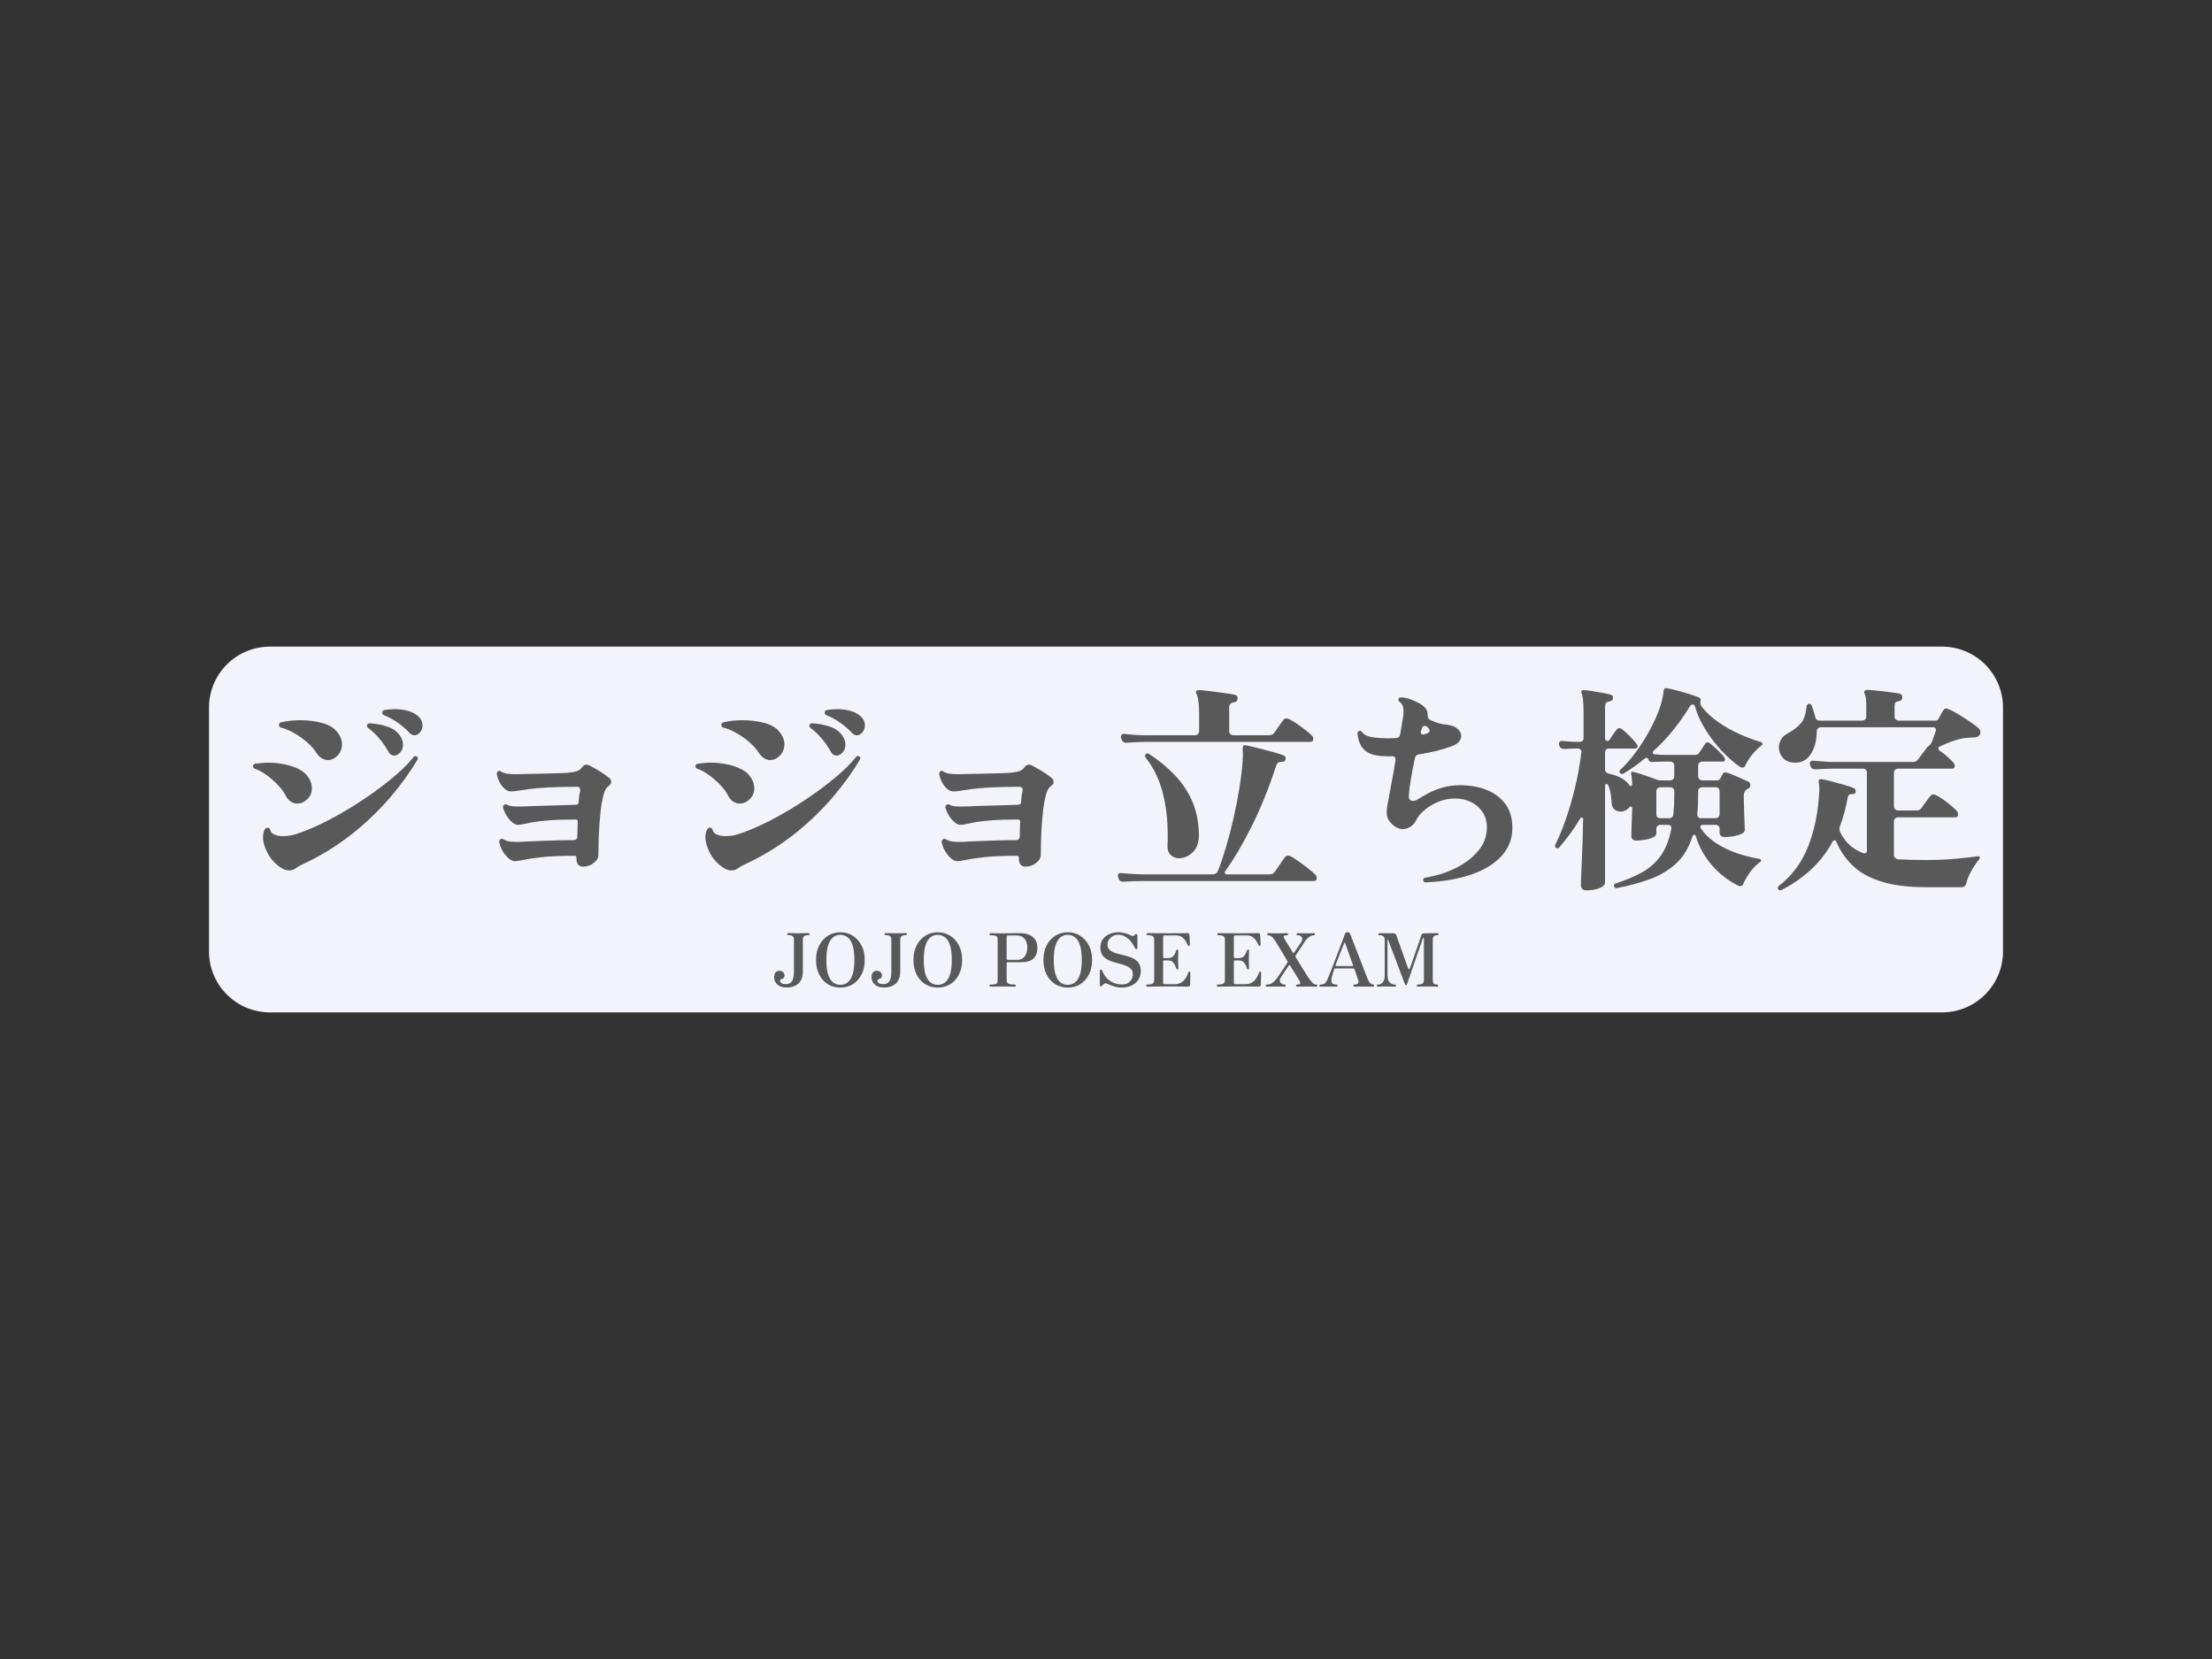 <svg viewBox="0 0 960 720" fill="none" stroke-linecap="square" stroke-miterlimit="10" xmlns="http://www.w3.org/2000/svg"><rect x="0" y="0" width="960" height="720" fill="#333333" stroke="none"/><clipPath id="a"><path d="M0 0h960v720H0V0z"/></clipPath><g clip-path="url(#a)"><path fill="none" d="M0 0h960v720H0z"/><path fill="#f2f3fb" d="M90.709 307.087c0-14.612 11.845-26.457 26.457-26.457h725.668a26.457 26.457 0 0126.457 26.457v105.826c0 14.612-11.845 26.457-26.457 26.457H117.166c-14.612 0-26.457-11.845-26.457-26.457z" fill-rule="evenodd"/><path fill="none" d="M94.49 280.63h771.025v113.386H94.49z"/><path fill="#595959" d="M128.362 376.79q-1.25.968-2.89.968-1.829 0-3.641-1.25-3.563-2.313-5.625-6.14-2.063-3.845-2.063-7.11 0-2.016.875-3.453.47-.672 1.141-.578.766 0 1.063.765.28 1.531 1.859 2.203 1.594.672 3.703.672 2.984 0 5.672-.86 5.078-1.64 10.844-4.421 5.765-2.781 11.656-6.328 5.906-3.563 11.375-7.485 5.484-3.937 9.937-7.828 4.47-3.89 7.25-7.437.672-.672 1.344-.203.766.297.39 1.25-4.796 8.172-11.718 16.281-6.906 8.11-15.64 15.219-8.735 7.093-19.11 12.375-2.297 1.156-3.797 1.828-1.484.672-2.625 1.531zm8.922-50.11q-1.437-2.313-4.031-4.563-2.594-2.25-5.625-3.969-3.016-1.734-5.797-2.406-.766-.297-.766-1.062 0-.86.766-1.157 1.922-.484 4.078-.718 2.156-.235 4.469-.235 4.797 0 9.25 1.157 4.469 1.14 6.578 3.828 1.156 1.343 1.687 2.734.532 1.39.532 2.734 0 2.797-1.875 4.813-1.875 2.016-4.282 2.016-2.875 0-4.984-3.172zM123.94 345.21q-.968-2.016-3.172-4.36-2.203-2.359-4.937-4.374-2.734-2.016-5.328-2.891-.766-.375-.672-1.14 0-.782.86-.97 1.343-.187 2.78-.328 1.438-.156 2.985-.156 3.547 0 7.094.735 3.562.718 6.39 2.203 2.828 1.484 4.172 3.89 1.25 2.11 1.25 4.22 0 2.874-1.969 4.796-1.968 1.922-4.359 1.922-1.453 0-2.797-.86-1.344-.875-2.297-2.687zm44.735-18.813q-1.532-2.796-3.75-5.53-2.203-2.735-5.282-5.032-.375-.297-.375-.766 0-.578.422-.906.438-.344.828-.25 4.516.281 8.016 1.578 3.5 1.297 5.234 4.078 1.141 1.828 1.141 3.563 0 2.11-1.25 3.453-1.234 1.344-2.578 1.344-1.547 0-2.406-1.532zm9.03-8.359q-2.124-2.297-4.952-4.312-2.828-2.032-6.188-3.375-.672-.375-.672-.954 0-1.062.954-1.25 1.156-.187 2.296-.28 1.157-.095 2.313-.095 2.781 0 5.375.672t4.422 2.203q1.156.954 1.625 2.016.484 1.063.484 2.11 0 1.734-1.062 3.03-1.047 1.298-2.39 1.298-1.25 0-2.204-1.063zm75.25 58.078q-1.046 0-1.921-.765-.86-.766-.86-2.985 0-.953-.765-.953-9.016 0-14.203.578-5.188.578-7.828 1.156-2.64.579-3.985.579-1.25 0-2.687-1.25-1.438-1.25-2.547-3.125-1.094-1.875-1.484-3.891v-.188q0-.671.578-1.046.578-.391 1.156-.016 1.438.875 3.25 1.062 1.828.188 4.61.094 2.015-.187 5.093-.281 3.078-.11 6.438-.25 3.359-.14 6.375-.188 3.03-.046 4.953-.046.578 0 1-.422.437-.438.437-.922 0-1.156.047-2.781.047-1.641.14-3.844 0-.969-.859-.969-6.921 0-11.39.344-4.453.328-7.14.812-2.688.485-4.173.828-1.484.329-2.36.329-1.25 0-2.593-1.157-1.344-1.156-2.406-2.875-1.047-1.734-1.531-3.453v-.203q0-.672.578-1.047.578-.39 1.156 0 1.063.578 2.734.719 1.688.14 4.375.047 1.344-.094 4.313-.188 2.984-.093 6.531-.187 3.547-.11 6.813-.203 3.265-.094 5.28-.188.97-.094 1.063-1.062.094-2.016.282-3.016.187-1.016.39-2.172v-.187q0-1.344-1.437-1.344-7.688 0-12.735.297-5.03.281-8.156.719-3.11.421-4.844.718-1.734.282-2.78.282-1.548 0-2.891-1.188-1.344-1.203-2.204-2.937-.859-1.735-1.156-3.36v-.187q0-.782.625-1.11.625-.343 1.203.141 1.063.672 2.5.922 1.438.234 4.125.234 1.922 0 4.938-.094 3.031-.093 6.39-.14 3.36-.063 6.235-.156 2.89-.094 4.515-.188 2.5-.187 4.125-.719 1.641-.53 2.5-1.875.672-.953 1.829-.953.578 0 1.156.281 1.343.672 3.922 2.22 2.593 1.53 4.609 3.155.969.766.969 1.829 0 .953-.86 1.53-1.25.97-1.78 2.126-.532 1.14-.907 2.875-.578 2.203-.969 5.469-.375 3.265-.625 6.921-.234 3.641-.328 7-.094 3.36-.094 5.75 0 1.922-2.031 3.516-2.016 1.578-4.703 1.578zm67.407.672q-1.25.969-2.89.969-1.829 0-3.641-1.25-3.563-2.313-5.625-6.14-2.063-3.845-2.063-7.11 0-2.016.875-3.453.47-.672 1.141-.578.766 0 1.062.765.282 1.531 1.86 2.203 1.594.672 3.703.672 2.984 0 5.672-.86 5.078-1.64 10.844-4.421 5.765-2.781 11.656-6.328 5.906-3.563 11.375-7.485 5.484-3.937 9.937-7.828 4.47-3.89 7.25-7.437.672-.672 1.344-.203.766.297.39 1.25-4.796 8.172-11.718 16.281-6.906 8.11-15.64 15.219-8.735 7.093-19.11 12.375-2.297 1.156-3.797 1.828-1.484.672-2.625 1.531zm8.922-50.11q-1.438-2.312-4.031-4.562-2.594-2.25-5.625-3.969-3.016-1.734-5.797-2.406-.766-.297-.766-1.062 0-.86.766-1.157 1.922-.484 4.078-.718 2.156-.235 4.469-.235 4.797 0 9.25 1.157 4.468 1.14 6.578 3.828 1.156 1.343 1.687 2.734.532 1.39.532 2.734 0 2.797-1.875 4.813-1.875 2.016-4.282 2.016-2.875 0-4.984-3.172zm-13.344 18.532q-.969-2.016-3.172-4.36-2.203-2.359-4.937-4.374-2.735-2.016-5.328-2.891-.766-.375-.672-1.14 0-.782.86-.97 1.343-.187 2.78-.328 1.438-.156 2.985-.156 3.547 0 7.094.735 3.562.718 6.39 2.203 2.828 1.484 4.172 3.89 1.25 2.11 1.25 4.22 0 2.874-1.969 4.796-1.968 1.922-4.359 1.922-1.453 0-2.797-.86-1.344-.875-2.297-2.687zm44.735-18.813q-1.532-2.796-3.75-5.53-2.204-2.735-5.282-5.032-.375-.297-.375-.766 0-.578.422-.906.438-.344.828-.25 4.516.281 8.016 1.578 3.5 1.297 5.234 4.078 1.141 1.828 1.141 3.563 0 2.11-1.25 3.453-1.234 1.344-2.578 1.344-1.547 0-2.406-1.532zm9.03-8.359q-2.124-2.297-4.952-4.312-2.828-2.032-6.188-3.375-.672-.375-.672-.954 0-1.062.953-1.25 1.157-.187 2.297-.28 1.157-.095 2.313-.095 2.781 0 5.375.672t4.422 2.203q1.156.954 1.625 2.016.484 1.063.484 2.11 0 1.734-1.062 3.03-1.047 1.298-2.391 1.298-1.25 0-2.203-1.063zm75.25 58.078q-1.046 0-1.921-.765-.86-.766-.86-2.985 0-.953-.765-.953-9.016 0-14.203.578-5.188.578-7.828 1.156-2.64.579-3.985.579-1.25 0-2.687-1.25-1.438-1.25-2.547-3.125-1.094-1.875-1.484-3.891v-.188q0-.671.578-1.046.578-.391 1.156-.016 1.437.875 3.25 1.062 1.828.188 4.61.094 2.015-.187 5.093-.281 3.078-.11 6.438-.25 3.359-.14 6.375-.188 3.03-.046 4.953-.046.578 0 1-.422.437-.438.437-.922 0-1.156.047-2.781.047-1.641.14-3.844 0-.969-.859-.969-6.922 0-11.39.344-4.453.328-7.14.812-2.688.485-4.173.828-1.484.329-2.36.329-1.25 0-2.593-1.157-1.344-1.156-2.406-2.875-1.047-1.734-1.531-3.453v-.203q0-.672.578-1.047.578-.39 1.156 0 1.062.578 2.734.719 1.688.14 4.375.047 1.344-.094 4.313-.188 2.984-.093 6.531-.187 3.547-.11 6.813-.203 3.265-.094 5.28-.188.97-.094 1.063-1.062.094-2.016.282-3.016.187-1.016.39-2.172v-.187q0-1.344-1.437-1.344-7.688 0-12.735.297-5.03.281-8.156.719-3.11.421-4.844.718-1.734.282-2.78.282-1.548 0-2.892-1.188-1.343-1.203-2.203-2.937-.86-1.735-1.156-3.36v-.187q0-.782.625-1.11.625-.343 1.203.141 1.063.672 2.5.922 1.438.234 4.125.234 1.922 0 4.938-.094 3.03-.093 6.39-.14 3.36-.063 6.235-.156 2.89-.094 4.515-.188 2.5-.187 4.125-.719 1.64-.53 2.5-1.875.672-.953 1.828-.953.579 0 1.157.281 1.343.672 3.922 2.22 2.593 1.53 4.609 3.155.969.766.969 1.829 0 .953-.86 1.53-1.25.97-1.78 2.126-.532 1.14-.907 2.875-.578 2.203-.969 5.469-.375 3.265-.625 6.921-.234 3.641-.328 7-.094 3.36-.094 5.75 0 1.922-2.031 3.516-2.016 1.578-4.703 1.578zm42.626 6.531h-.188q-1.531 0-2.015-1.53l-.188-.782-.094-.281q0-.485.422-.86.438-.39.922-.297 1.719.094 4.406.344 2.688.235 5.375.235h30.047q1.735 0 2.406-1.72 1.735-4.421 3.454-10.28 1.734-5.86 3.218-12.375 1.485-6.532 2.532-13.016 1.062-6.484 1.453-12.14.093-1.438.093-2.438 0-1.016-.093-1.688v-.968q0-.672.187-1.047.094-.39.672-.39.578 0 2.828.53 2.266.532 5.047 1.25 2.781.72 5.328 1.438 2.547.719 3.703 1.203.86.375.86 1.25 0 1.531-1.438 1.531-1.25-.094-1.875.438-.625.515-1.015 1.86-4.5 13.827-10.36 25.593-5.86 11.75-11.515 19.531-.204.39-.204.484 0 .954.97.954h18.14q.953 0 1.484-.188.531-.187 1.016-.86.578-.78 1.484-2.062.906-1.297 1.766-2.594.875-1.296 1.25-1.78.578-.673 1.36-.673.468 0 1.14.282 1.437.765 3.64 2.359 2.22 1.578 4.235 3.172 2.015 1.578 2.875 2.531.578.578.578 1.25 0 1.438-1.344 1.438h-73.828q-2.687 0-4.937.093-2.25.11-3.797.203zm1.343-60.296h-.187q-1.531 0-2.016-1.532l-.187-.765-.094-.282q0-.578.422-.953.437-.39.922-.297 1.719.188 4.406.391 2.688.188 5.375.188h21.031q.766 0 1.297-.532.531-.53.531-1.203v-7.781q0-3.36-.343-5.469-.328-2.11-.813-2.969-.39-.671-.094-1.156.188-.484 1.047-.484 1.063 0 3.22.25 2.155.234 4.702.578 2.547.328 4.703.672 2.172.328 3.125.515 1.157.391 1.157 1.547 0 1.532-1.547 1.72-2.11.296-2.11 2.108v10.47q0 .671.532 1.202.53.532 1.203.532h15.36q1.827 0 2.5-1.157l3.827-5.375q.485-.765 1.344-.765.578 0 1.25.281 1.547.766 3.562 2.156 2.016 1.39 3.782 2.797 1.781 1.39 2.547 2.25.578.578.578 1.344 0 1.344-1.25 1.344h-71.14q-2.595 0-4.892.14-2.296.14-3.75.235zm22.766 50.125q-2.125 0-3.61-1.438-1.484-1.453-1.39-4.14.094-1.141.094-2.297v-2.313q0-10.078-2.266-18.61-2.25-8.546-7.328-14.89-.484-.766 0-1.437.672-.672 1.438-.188 6.328 4.125 11.125 9.125 4.812 4.984 7.593 11.281 2.782 6.282 2.97 14.438.108 5.187-2.642 7.828-2.734 2.64-5.984 2.64zm107.031 10.453q-.86 0-1.062-.86v-.187q0-.766.875-.969 7.484-1.25 13.531-4.312 6.047-3.079 9.64-7.532 3.61-4.468 3.61-9.843 0-3.938-1.875-6.766-1.875-2.844-5-4.375-3.11-1.531-6.86-1.531-3.937 0-7.39 1.437-3.453 1.438-6 3.61-2.547 2.156-3.687 4.546-.875 1.735-2.454 2.704-1.578.953-3.218.953-1.72 0-3.36-1.063-1.828-1.344-2.734-2.734-.906-1.39-.906-3.5 0-1.344.28-2.89.58-3.36 1.58-8.579 1.015-5.234 1.968-11.094v-.297q0-1.437-1.438-1.437h-2.297q-1.156 0-2.203-.094-5-.281-7.547-2.625-2.546-2.36-3.015-7.062v-.203q0-.672.672-.954.093-.093.375-.093.578 0 .875.468 1.047 1.454 3.062 1.985 2.016.515 5.094.703.766 0 1.578.062.813.047 1.594.047.765 0 1.625-.047.86-.062 1.625-.062 1.828 0 2.031-1.813.375-1.921.656-3.796.297-1.875.578-3.594.11-.672.157-1.25t.047-1.063q0-3.172-1.735-4.218-.484-.297-.484-.97 0-.952.969-.952 1.921 0 3.984.718 2.062.72 4.36 1.97 3.562 2.015 3.359 4.984 0 1.734 1.547 2.312 1.53.672 3.062 1.156 1.547.47 2.594.578 3.844.282 5.61 1.766 1.78 1.484 1.78 3.219 0 1.25-.859 2.36-.86 1.093-2.594 1.859-3.265 1.25-7.015 2.218-3.735.953-7.672 1.532-1.735.187-2.016 1.921-.953 4.407-1.687 8.782-.72 4.375-.907 7.156-.093 2.39 1.735 2.39 1.14 0 2.11-.671 1.827-1.14 4.468-2.578 2.64-1.454 6.14-2.5 3.5-1.063 7.829-1.063 6.422 0 11.562 2.063 5.14 2.062 8.11 6.156 2.984 4.078 2.984 10.312 0 7-4.656 12.141-4.657 5.14-13.11 8.062-8.453 2.938-19.875 3.407zm-.765-64.125q.39-.188.718-.282.344-.093.72-.203 1.062-.468 1.062-1.234 0-.672-.672-1.25l-.485-.484q-.39-.282-.859-.282-.969 0-1.25.86-.094.375-.25.765-.14.391-.328.86v.297q0 .468.375.765.39.281.969.188zm70.656 67.593q-2.5 0-2.5-2.312 0-.484.094-3.125.093-2.64.28-6.766.204-4.125.345-8.968.14-4.86.25-9.75 0-.485-.485-.625-.484-.141-.765.343-2.11 3.547-4.422 6.672-2.297 3.11-4.703 5.906-.485.672-1.344.188-.766-.484-.39-1.344 2.406-4.797 4.609-11.125 2.218-6.344 3.984-13.734 1.781-7.406 2.734-15.172l.11-.188q0-.578-.438-1.062-.437-.484-1.203-.484h-.484q-1.438 0-2.875.046-1.438.047-2.5.141h-.188q-1.531 0-2.015-1.531l-.094-.375-.094-.297q0-.484.422-.906.438-.438 1.016-.344 1.25.094 2.968.25 1.735.14 3.36.14h1.156q1.828 0 1.828-1.734V309.79q0-4.234-.25-6.203-.234-1.969-.719-3.016-.187-.484.11-.765.281-.297.765-.297 1.25 0 3.594.39 2.36.375 4.75.813 2.406.437 3.656.812.86.297.86 1.25 0 1.344-1.156 1.532-1.25.203-1.782.687-.515.469-.515 2.11v13.437q0 .469.328.766.344.281.719.281.484 0 .78-.375l.095-.094q.468-.781 1.53-2.312 1.063-1.532 1.735-2.297.281-.485.953-.485.672 0 1.157.391 1.625 1.234 3.546 3.203 1.922 1.969 2.875 3.219.391.39.391.969 0 1.047-.953 1.047h-11.328q-1.828 0-1.828 1.828v7.11q0 1.624 1.718 2.015 2.891.562 5.235 1.812 2.36 1.25 3.61 3.172.187.297.577.297.672 0 .672-.672-.11-1.64-.203-2.734-.094-1.11-.281-1.782-.094-.39.094-.765.093-.297.859-.11 1.922.391 4.937 1.454 3.032 1.046 5.25 1.921.766.282 1.625.282h4.22q.765 0 1.25-.532.484-.53.484-1.203v-4.703q0-.765-.485-1.234-.484-.485-1.25-.485h-1.344q-2.109 0-3.796.047-1.672.047-2.72.141h-.202q-1.141 0-1.438-1.156-.094-.469-.578-.61-.469-.156-.86.141-2.312 1.906-4.671 3.594-2.344 1.672-4.828 3.125-.203.093-.578.093-.485 0-.766-.39-.297-.281-.297-.672 0-.484.39-.766 2.97-2.687 5.938-6.578 2.985-3.89 5.578-8.344 2.594-4.468 4.469-8.921 1.875-4.47 2.547-8.313.281-1.64.281-2.219.188-.672.281-.765.204-.282.97-.282 1.624.282 4.405 1 2.797.72 5.532 1.594 2.734.86 4.078 1.438.953.39.765 1.343 0 .188-.046.438-.047.234-.047.422 0 1.156.672 1.922 2.875 3.656 7.234 6.687 4.375 3.016 9.266 5.172 4.906 2.156 9.125 3.406.484.094.625.625.156.532-.329.813-2.109 1.531-4.03 3.89-1.923 2.36-3.079 4.844-.281.875-1.344.875-.578 0-.765-.203-4.125-2.781-8.11-7.047-3.984-4.281-7.11-9.312-3.124-5.047-4.562-10.125-.093-.672-.953-.672-.578 0-.968.469l-.094.093q-3.156 5.282-7.25 10.375-4.078 5.094-8.781 9.313-.188.187-.188.578 0 .766.672.766 2.5.28 5.562.28h12.094q1.25 0 1.828-.952.485-.766 1.344-2.016.875-1.25 1.25-1.922.484-.578.969-.578.469 0 .86.297 1.343.953 3.405 2.922 2.063 1.969 3.016 3.219.297.375.297.859 0 1.062-.86 1.062h-9.03q-.673 0-1.204.485-.531.469-.531 1.234v4.703q0 .672.531 1.203.531.532 1.203.532h6.532q.765 0 1.25-.672.28-.485.656-1.156.39-.672.594-1.157.468-.468.953-.468.765 0 2.687.765 1.922.766 4.031 1.735 2.11.953 3.36 1.53.86.376.86 1.438 0 1.25-.954 1.532-.094.093-.297.156-.187.047-.375.234-1.25.953-1.25 2.875 0 1.438.094 3.703.094 2.25.14 4.657.063 2.39.157 4.171.094 1.782.094 2.157 0 .968-1.344 1.64-1.344.672-3.36 1.063-2.015.375-3.937.375-2.313 0-2.313-2.11v-1.453q0-.765-.484-1.234-.469-.484-1.234-.484h-5.672q-.563 0-.86.53-.28.516.094 1 2.219 3.36 6.188 6.095 3.984 2.734 9.03 4.515 5.048 1.781 10.329 2.64.469.095.61.532.156.438-.329.719-2.593 1.922-4.468 4.515-1.875 2.594-2.922 5.079-.297.968-1.438.968-.39 0-.765-.203-6.735-3.36-11.579-9.062-4.843-5.719-6.859-12.532-.094-.484-.578-.484t-.766.484q-2.312 7.391-7.015 11.813-4.703 4.406-11.282 6.86-6.562 2.452-14.64 3.984h-.188q-.765 0-.953-.766-.094-.094-.094-.39 0-.579.766-.86 6.234-2.016 11.078-4.61 4.86-2.593 8.219-7.046 3.36-4.469 4.89-12.063v-.28q0-1.438-1.437-1.438h-3.36q-.671 0-1.202.484-.532.469-.532 1.234v2.032q0 .953-1.343 1.625-1.344.671-3.313 1.062-1.969.375-3.984.375-2.203 0-2.203-2.11 0-.484.046-2.343.047-1.875.141-4.469.094-2.594.203-5.094 0-.484-.437-.671-.438-.188-.72.187-1.733 1.922-3.937 1.922-1.437 0-2.546-.86-1.11-.859-1.297-2.593-.094-2.203-.438-4.266-.328-2.062-1.094-3.797-.093-.39-.671-.39-.672 0-.672.672v41.953q0 1.547-2.407 2.5-2.39.968-5.562.968zm49.531-31.296h6.438q.765 0 1.234-.532.484-.53.484-1.203v-9.984q0-.766-.484-1.25-.469-.485-1.234-.485h-5.86q-.672 0-1.203.485-.531.484-.531 1.25v1.922q0 2.11-.094 4.125t-.281 3.937v.188q0 .578.422 1.062.437.485 1.11.485zm-17.469 0h3.641q1.734 0 1.922-1.735.203-1.922.297-3.937.094-2.016.094-4.125v-1.922q0-.766-.485-1.25-.484-.485-1.25-.485h-4.219q-.671 0-1.25.485-.578.484-.578 1.25v9.984q0 1.735 1.828 1.735zm52.422 31.187q-.203.11-.484.11-.578 0-.86-.485-.203-.187-.203-.578 0-.484.39-.766 8.735-6.812 12.86-17.375 4.125-10.562 4.797-24.203 0-2.39-.281-3.36-.094-.671.094-1.14.297-.484 1.25-.297 1.437.203 4.218.922 2.782.719 5.563 1.531 2.797.813 4.047 1.391.86.281.86 1.25 0 1.531-1.532 1.344h-.39q-1.25 0-1.532 1.531-.578 3.266-1.39 6.297-.813 3.016-1.876 5.797-.28.672-.28 1.547 0 .953.468 1.718 1.64 3.172 3.984 5.282 2.36 2.11 5.813 3.453.187.094.484.094 1.14 0 1.14-1.235V335.32q0-.765-.484-1.25-.468-.484-1.234-.484h-11.812q-2.688 0-5 .11-2.297.093-3.829.187h-.187q-1.547 0-2.031-1.547l-.188-.766v-.28q0-.485.375-.86.39-.39.875-.297 1.735.094 4.469.344 2.734.234 5.422.234h33.406q1.438 0 2.297-.953.39-.578 1.203-1.625.828-1.063 1.64-2.172.813-1.11 1.204-1.594.094-.187.234-.281.14-.094.235-.188 1.156-.671 1.734-2.218.375-1.047.766-2.203.39-1.157.765-2.11.094-.187.094-.484 0-1.25-1.25-1.25h-48.766q-.672 0-1.203.484-.515.485-.515 1.25 0 5.656-2.407 9.64-2.406 3.985-6.906 3.985-3.562 0-5.344-2.062-1.765-2.063-1.765-4.563 0-1.719.859-3.297.875-1.593 2.594-2.547 4.031-2.218 6.094-4.609 2.062-2.406 2.453-7.39.187-.876.953-1.063h.203q.766 0 1.047.672.484 1.25.86 2.453.39 1.203.687 2.437.28 1.735 2.109 1.735h18.328q.766 0 1.25-.531.485-.532.485-1.204v-4.703q0-4.125-.672-5.078-.391-.672-.094-1.25.375-.578 1.047-.578 1.062 0 3.031.203 1.969.188 4.172.422 2.203.234 4.125.531 1.922.282 2.89.47 1.141.39 1.141 1.546 0 1.531-1.531 1.719-1.047.11-1.438.593-.39.47-.39 1.532v4.593q0 .672.531 1.204.531.53 1.203.53h15.64q.782 0 1.063-.14.282-.14.672-.719.39-.671.953-1.78.578-1.11.969-1.673.578-.968 1.25-.968.469 0 1.14.296 1.548.563 4.079 2.11 2.547 1.531 5.047 3.219 2.5 1.671 3.843 2.828.86.672.86 2.015 0 .282-.188.86-.953 1.343-2.781 1.25-1.828 0-4.031.281-2.406.39-5.188 1.36-2.781.952-5.468 2.296-.579.281-.579.86 0 .578.485.875 1.812 1.234 3.594 2.828 1.78 1.578 2.64 2.64.39.47.39 1.141 0 1.25-1.062 1.25h-23.61q-.671 0-1.202.484-.531.485-.531 1.25v14.688q0 .672.53 1.203.532.531 1.204.531h7.766q.859 0 1.343-.14.485-.157.969-.735.375-.578 1.188-1.672.828-1.109 1.64-2.203.813-1.11 1.203-1.5.578-.765 1.25-.765.375 0 .953.28 1.344.579 3.266 1.923 1.922 1.343 3.64 2.797 1.735 1.437 2.5 2.484.391.484.391 1.25 0 1.25-1.062 1.25H823.69q-.672 0-1.203.484-.531.47-.531 1.25v14.578q0 .672.53 1.25.532.579 1.204.672 5.469.297 12.375.297 7.11 0 13.11-.578 6-.578 9.265-1.062h.094q.484 0 .672.39.187.375-.094.766-2.125 2.594-3.656 5.375-1.532 2.781-2.11 5.281-.484 1.625-2.015 1.625h-15.266q-11.813 0-19.594-2.453-7.765-2.438-12.422-6.938-4.656-4.515-7.156-10.468-.094-.485-.672-.485-.469 0-.765.391-3.844 7.094-9.516 12.328-5.656 5.234-12.844 8.875z"/><path fill="none" d="M94.488 394.016h771.024v45.354H94.488z"/><path fill="#595959" d="M341.332 428.572q-2.532 0-3.953-1.297-1.422-1.296-1.422-3.25 0-1.125.578-1.921.594-.797 1.781-.797.938 0 1.547.609.625.594.625 1.5 0 .64-.297.938-.297.28-.687.421-.391.141-.688.329-.297.171-.297.578 0 .609.688 1.03.687.407 1.86.407 1.921 0 2.702-1.36.797-1.359.797-4.046V407.76q0-.953-.531-1.438-.531-.484-1.906-.484-.485 0-.485-.406 0-.485.485-.485.125 0 .671.016.547.016 1.266.031l1.375.031q.656.016 1.031.016.391 0 1.063-.016l1.406-.03q.734-.016 1.297-.032.562-.016.687-.016.422 0 .422.485 0 .125-.109.265-.094.14-.313.14-1.375 0-1.937.47-.563.468-.563 1.453v13.797q0 2.468-.906 4.015-.906 1.547-2.515 2.282-1.594.718-3.672.718zm23.391.032q-3.109 0-5.5-1.5-2.375-1.516-3.718-4.22-1.344-2.702-1.344-6.28 0-3.657 1.406-6.344 1.406-2.688 3.781-4.172 2.391-1.484 5.375-1.484 2.97 0 5.344 1.484 2.39 1.484 3.797 4.172 1.422 2.687 1.422 6.344 0 3.578-1.36 6.28-1.359 2.704-3.734 4.22-2.375 1.5-5.469 1.5zm0-1.188q1.72 0 3.094-1 1.375-1.016 2.172-3.375.812-2.375.812-6.437 0-4.11-.812-6.47-.797-2.374-2.172-3.39-1.375-1.031-3.094-1.031-1.734 0-3.109 1.031-1.375 1.016-2.172 3.39-.797 2.36-.797 6.47 0 4.062.797 6.437.797 2.36 2.172 3.375 1.375 1 3.11 1zm18.88 1.156q-2.53 0-3.952-1.297-1.422-1.296-1.422-3.25 0-1.125.578-1.921.594-.797 1.781-.797.938 0 1.547.609.625.594.625 1.5 0 .64-.297.938-.297.28-.687.421-.391.141-.688.329-.297.171-.297.578 0 .609.688 1.03.687.407 1.86.407 1.921 0 2.702-1.36.797-1.359.797-4.046V407.76q0-.953-.531-1.438-.531-.484-1.906-.484-.485 0-.485-.406 0-.485.485-.485.125 0 .672.016.546.016 1.265.031l1.375.031q.656.016 1.031.016.391 0 1.063-.016l1.406-.03q.735-.016 1.297-.032.563-.016.688-.016.421 0 .421.485 0 .125-.109.265-.094.14-.312.14-1.375 0-1.938.47-.562.468-.562 1.453v13.797q0 2.468-.907 4.015-.906 1.547-2.515 2.282-1.594.718-3.672.718zm23.392.032q-3.109 0-5.5-1.5-2.375-1.516-3.718-4.22-1.344-2.702-1.344-6.28 0-3.657 1.406-6.344 1.406-2.688 3.781-4.172 2.391-1.484 5.375-1.484 2.97 0 5.344 1.484 2.39 1.484 3.797 4.172 1.422 2.687 1.422 6.344 0 3.578-1.36 6.28-1.359 2.704-3.734 4.22-2.375 1.5-5.469 1.5zm0-1.188q1.72 0 3.094-1 1.375-1.016 2.172-3.375.813-2.375.813-6.437 0-4.11-.813-6.47-.797-2.374-2.172-3.39-1.375-1.031-3.094-1.031-1.734 0-3.109 1.031-1.375 1.016-2.172 3.39-.797 2.36-.797 6.47 0 4.062.797 6.437.797 2.36 2.172 3.375 1.375 1 3.11 1zm22.935.797q-.47 0-.47-.453 0-.469.47-.469 1.343 0 1.984-.156.64-.172.844-.594.219-.437.219-1.203V407.79q0-.703-.188-1.11-.172-.421-.828-.593-.656-.172-2.094-.172-.156 0-.281-.14-.125-.157-.125-.313 0-.484.406-.484.297 0 1.61.046 1.312.047 3.453.047 2.656 0 4.562-.047 1.906-.046 3.047-.046 3.656 0 5.672 1.671 2.016 1.657 2.016 4.704 0 2.968-1.688 4.625-1.672 1.64-5.516 1.64h-5.765q-.375 0-.375.422v7.297q0 1.14.703 1.547.703.406 2.812.406.422 0 .422.469 0 .453-.422.453-.312 0-1.78-.047-1.454-.047-3.688-.047-2.141 0-3.407.047-1.265.047-1.593.047zm7.328-11.64h4.203q2.078 0 3.219-1.438 1.156-1.453 1.156-3.781 0-1.485-.438-2.688-.421-1.219-1.5-1.953-1.062-.734-2.984-.734h-3.36q-.296 0-.484.109-.187.11-.187.562v9.5q0 .125.11.282.109.14.265.14zm26.154 12.03q-3.11 0-5.5-1.5-2.375-1.515-3.72-4.218-1.343-2.703-1.343-6.281 0-3.657 1.406-6.344 1.407-2.688 3.782-4.172 2.39-1.484 5.375-1.484 2.968 0 5.343 1.484 2.39 1.484 3.797 4.172 1.422 2.687 1.422 6.344 0 3.578-1.36 6.28-1.359 2.704-3.734 4.22-2.375 1.5-5.468 1.5zm0-1.187q1.718 0 3.093-1 1.375-1.016 2.172-3.375.813-2.375.813-6.437 0-4.11-.813-6.47-.797-2.374-2.172-3.39-1.375-1.031-3.093-1.031-1.735 0-3.11 1.031-1.375 1.016-2.172 3.39-.797 2.36-.797 6.47 0 4.062.797 6.437.797 2.36 2.172 3.375 1.375 1 3.11 1zm23.317 1.188q-1.468 0-2.78-.375-1.313-.375-2.266-.782-.938-.422-1.313-.578-.328-.156-.687-.125-.344.031-.594.313l-.031.03q-.032 0-.141.126-.11.11-.688.64-.328.329-.625.188-.28-.14-.28-.5v-6.234q0-.391.437-.453.437-.063.531.218.61 1.797 1.844 3.203 1.25 1.407 3 2.204 1.75.78 3.765.78 1.657 0 2.688-.671 1.047-.672 1.562-1.719.516-1.047.516-2.062 0-1.375-.766-2.22-.765-.858-2.015-1.374-1.25-.531-2.782-.906-1.515-.391-3.015-.844-1.5-.453-2.75-1.172-1.25-.719-2.016-1.922-.765-1.203-.765-3.047 0-2.218 1.062-3.703 1.078-1.484 2.86-2.25 1.796-.765 3.874-.765 1.063 0 2.141.234 1.094.234 2.016.578.937.328 1.422.625.765.406 1.171 0 .329-.328.5-.437l.172-.11q.266-.25.547-.11.297.141.297.563v5.469q0 .406-.406.516-.39.093-.563-.328-.703-1.563-1.78-2.907-1.063-1.343-2.454-2.172-1.39-.843-3.063-.843-1.375 0-2.437.593-1.047.594-1.656 1.563-.61.953-.61 2.14 0 1.344.782 2.141.796.797 2.062 1.281 1.281.47 2.828.829 1.563.359 3.094.796 1.547.422 2.828 1.157 1.281.734 2.063 1.968.78 1.235.78 3.22 0 2.265-1.093 3.905-1.078 1.625-2.969 2.485-1.89.844-4.297.844zm11.139-.391q-.406 0-.406-.516 0-.406.406-.406 1.797 0 2.422-.453.625-.453.625-1.5V407.79q0-.953-.578-1.437-.578-.485-2.313-.485-.406 0-.406-.469 0-.421.406-.421.266 0 2.453.03 2.188.032 6.454.032 4.03 0 6.109-.031 2.078-.031 2.375-.031.734 0 .765.734.063.297.094.953.031.656.063 1.39.031.735.047 1.313.015.578.015.735 0 .125-.062.265-.063.14-.282.14-.234 0-.343-.046-.11-.047-.203-.266-.391-.86-.985-1.828-.594-.984-1.578-1.687-.969-.703-2.531-.703h-4.953q-.297 0-.485.125-.187.125-.187.546v8.766q0 .125.125.266.125.14.281.14h1.64q1.345 0 2.048-.562.703-.578 1.03-1.344.345-.781.563-1.312.094-.266.172-.375.094-.11.344-.11.219 0 .297.156.094.157.094.329 0 .25-.032.906-.015.656-.03 1.422-.016.765-.016 1.406 0 .61.015 1.469.016.843.031 1.53.032.688.032.907 0 .485-.391.485-.36 0-.484-.422-.22-.61-.578-1.422-.344-.813-1.047-1.438t-2.047-.625h-1.64q-.407 0-.407.485v9.25q0 .593.64.593h4.313q1.531 0 2.594-.546 1.062-.563 1.75-1.407.687-.86 1.062-1.703.39-.844.578-1.422.094-.297.203-.328.125-.031.344 0h.031q.25.031.282.172.031.125.031.281 0 .125-.016.797-.015.672-.03 1.563l-.032 1.625q-.016.75-.016 1.047 0 .406-.234.703-.235.28-.688.28-.218 0-1-.03-.765-.032-2.53-.047-1.75-.016-4.923-.016-3.906 0-6.422.047-2.5.047-2.859.047zm30.688 0q-.406 0-.406-.516 0-.406.406-.406 1.797 0 2.422-.453.625-.453.625-1.5V407.79q0-.953-.578-1.437-.578-.485-2.313-.485-.406 0-.406-.469 0-.421.406-.421.266 0 2.453.03 2.188.032 6.454.032 4.03 0 6.109-.031 2.078-.031 2.375-.031.734 0 .766.734.062.297.093.953.032.656.063 1.39.031.735.047 1.313.015.578.015.735 0 .125-.062.265-.063.14-.281.14-.235 0-.344-.046-.11-.047-.203-.266-.39-.86-.985-1.828-.593-.984-1.578-1.687-.969-.703-2.531-.703h-4.953q-.297 0-.485.125-.187.125-.187.546v8.766q0 .125.125.266.125.14.281.14h1.64q1.345 0 2.048-.562.703-.578 1.031-1.344.344-.781.562-1.312.094-.266.172-.375.094-.11.344-.11.219 0 .297.156.094.157.094.329 0 .25-.032.906-.015.656-.03 1.422-.016.765-.016 1.406 0 .61.015 1.469.016.843.031 1.53.032.688.032.907 0 .485-.39.485-.36 0-.485-.422-.219-.61-.578-1.422-.344-.813-1.047-1.438t-2.047-.625h-1.64q-.407 0-.407.485v9.25q0 .593.64.593h4.313q1.531 0 2.594-.546 1.062-.563 1.75-1.407.687-.86 1.062-1.703.391-.844.578-1.422.094-.297.204-.328.125-.031.343 0h.032q.25.031.28.172.032.125.032.281 0 .125-.016.797-.015.672-.03 1.563-.016.875-.032 1.625t-.016 1.047q0 .406-.234.703-.234.28-.688.28-.218 0-1-.03-.765-.032-2.53-.047-1.75-.016-4.923-.016-3.906 0-6.422.047-2.5.047-2.859.047zm21.212 0q-.437 0-.437-.422 0-.5.437-.5.938 0 1.688-.281.75-.297 1.531-1.063.781-.781 1.781-2.25.188-.281.704-1.031.515-.75 1.14-1.687.625-.954 1.203-1.813.594-.875.922-1.39.188-.313-.031-.704-1.25-2.203-2.328-3.953-1.063-1.765-1.735-2.844-.671-1.078-.765-1.234-.906-1.531-1.703-2.328-.797-.797-1.797-.797-.188 0-.297-.14-.11-.157-.11-.313 0-.484.407-.484.234 0 .89.03.657.032 1.516.048.86.015 1.703.015.922 0 1.797-.015.89-.016 1.5-.047.625-.031.797-.031.437 0 .437.484 0 .156-.109.312-.11.141-.328.141-1.25 0-1.422.39-.156.376.328 1.235.094.125.61.984.515.844 1.312 2.141.797 1.297 1.766 2.797.218.344.468 0 .766-1.156 1.47-2.188.718-1.046 1.187-1.765.484-.719.547-.844.578-1.031.125-1.89-.438-.86-1.782-.86-.234 0-.359-.14-.125-.157-.125-.313 0-.484.484-.484.282 0 1.188.046.922.047 2.453.047 1.406 0 2.234-.047.844-.046 1.157-.046.453 0 .453.484 0 .156-.125.312-.11.141-.328.141-1.079 0-2.141.781-1.063.782-1.89 2.063-.376.578-1.36 2.11-.969 1.53-2.484 3.75-.282.405-.032.765 1.157 1.812 2.188 3.547 1.047 1.734 1.89 3.078.86 1.344 1.297 2.047.875 1.28 1.735 2.265.86.969 1.797.969.468 0 .468.5 0 .422-.468.422-.329 0-1.485-.031-1.14-.032-2.36-.032-.937 0-1.905.016-.97.016-1.688.031-.703.016-.86.016-.437 0-.437-.422 0-.5.438-.5 1.187 0 1.36-.422.187-.422-.329-1.25-.484-.828-1.125-1.844l-1.25-2.015q-.61-1-1.078-1.75-.453-.75-.61-1.047-.093-.156-.265-.14-.156.015-.25.14-1.094 1.562-2.078 3.062l-1.469 2.25q-.547.829-.39 1.516.156.688.734 1.094.578.406 1.312.406.485 0 .485.5 0 .422-.485.422-.281 0-1.265-.031-.97-.032-2.485-.032-1.406 0-2.531.032-1.11.03-1.438.03zm23.265 0q-.407 0-.407-.422 0-.5.407-.5 1.125 0 1.765-.406.64-.406 1.156-1.516.25-.515.75-1.734.5-1.219 1.157-2.906.656-1.704 1.39-3.625.735-1.922 1.469-3.829l1.36-3.562q.624-1.656 1.046-2.844.438-1.187.61-1.594.156-.421.359-.546.203-.125.719-.125.515 0 .734.125.235.125.39.546l.813 2.079q.563 1.437 1.297 3.328.735 1.89 1.531 3.953.813 2.062 1.563 4.015.75 1.954 1.36 3.532.609 1.578.952 2.453.579 1.469 1.235 2.062.656.594 1.265.594.407 0 .407.5 0 .422-.407.422-.328 0-1.328-.016-.984-.015-2.64-.015-1.375 0-2.625.015-1.25.016-1.563.016-.422 0-.422-.422 0-.5.422-.5 1.016 0 1.406-.328.407-.344.407-.813 0-.468-.157-.78-.03-.063-.187-.563-.156-.5-.406-1.22-.235-.718-.5-1.468-.25-.75-.438-1.328-.125-.36-.265-.422-.125-.062-.344-.062h-7.875q-.156 0-.25.03-.094.032-.172.267-.156.671-.469 1.578-.297.906-.515 1.765-.22.844-.22 1.39 0 1.173.579 1.563.594.391 1.656.391.422 0 .422.5 0 .422-.422.422-.312 0-1.203-.016-.875-.015-2.281-.015-1.25 0-2.219.015-.953.016-1.312.016zm6.89-8.953h6.938q.125 0 .265-.047.157-.063.063-.375-.266-.766-.656-1.875-.375-1.11-.829-2.313-.437-1.218-.843-2.343-.391-1.125-.703-1.953-.297-.829-.391-1.11-.078-.172-.188-.203-.109-.031-.171.125-.063.234-.422 1.11-.344.874-.844 2.109-.5 1.234-1.016 2.531-.5 1.297-.906 2.344-.39 1.031-.562 1.515-.125.485.265.485zm18.049 8.953q-.422 0-.422-.516 0-.406.422-.406 1.343 0 2.172-.969.828-.984.828-3.328v-14.906q0-1.156-.532-1.688-.515-.53-1.828-.53-.422 0-.422-.438 0-.453.422-.453.282 0 1.97.03 1.702.032 4.046.032 1.078 0 1.375.828.062.203.437 1.297.391 1.078.954 2.672l1.187 3.328q.625 1.734 1.172 3.313l.937 2.609.438 1.156q.344 1 .828-.187.063-.203.422-1.203.375-1.016.906-2.532.531-1.515 1.094-3.203.578-1.703 1.11-3.219.53-1.53.89-2.593.375-1.078.437-1.297.282-.969 1.407-.969 2.343 0 3.906-.031 1.562-.031 1.797-.031.406 0 .406.453 0 .437-.406.437-1.188 0-1.656.5-.454.5-.454 1.422v17.453q0 1.016.375 1.531.391.516 1.532.516.422 0 .422.406 0 .516-.422.516-.313 0-1.266-.047-.937-.047-2.406-.047-.922 0-1.938.016-1.015.015-1.75.047-.734.03-.953.03-.484 0-.484-.515 0-.406.484-.406 1.469 0 2.016-.469.547-.468.547-1.578V407.23q0-.235-.172-.235-.156 0-.219.125-.031.11-.437 1.235-.391 1.109-1.016 2.906-.625 1.781-1.36 3.922-.734 2.125-1.468 4.234-.735 2.11-1.344 3.875-.61 1.75-.984 2.844l-.36 1.094q-.093.25-.187.296-.078.047-.235.047-.25 0-.375-.281-.046-.062-.453-1.125-.39-1.062-1.047-2.781-.656-1.735-1.421-3.781-.766-2.047-1.547-4.094-.782-2.047-1.438-3.75l-1.062-2.781q-.407-1.079-.438-1.125-.031-.094-.14-.063-.11.031-.11.172v15q0 2.437.953 3.39.97.938 2.25.938.485 0 .485.406 0 .516-.485.516-.328 0-1.312-.047-.969-.047-2.375-.047-1.656 0-2.516.047-.844.047-1.187.047z"/></g></svg>